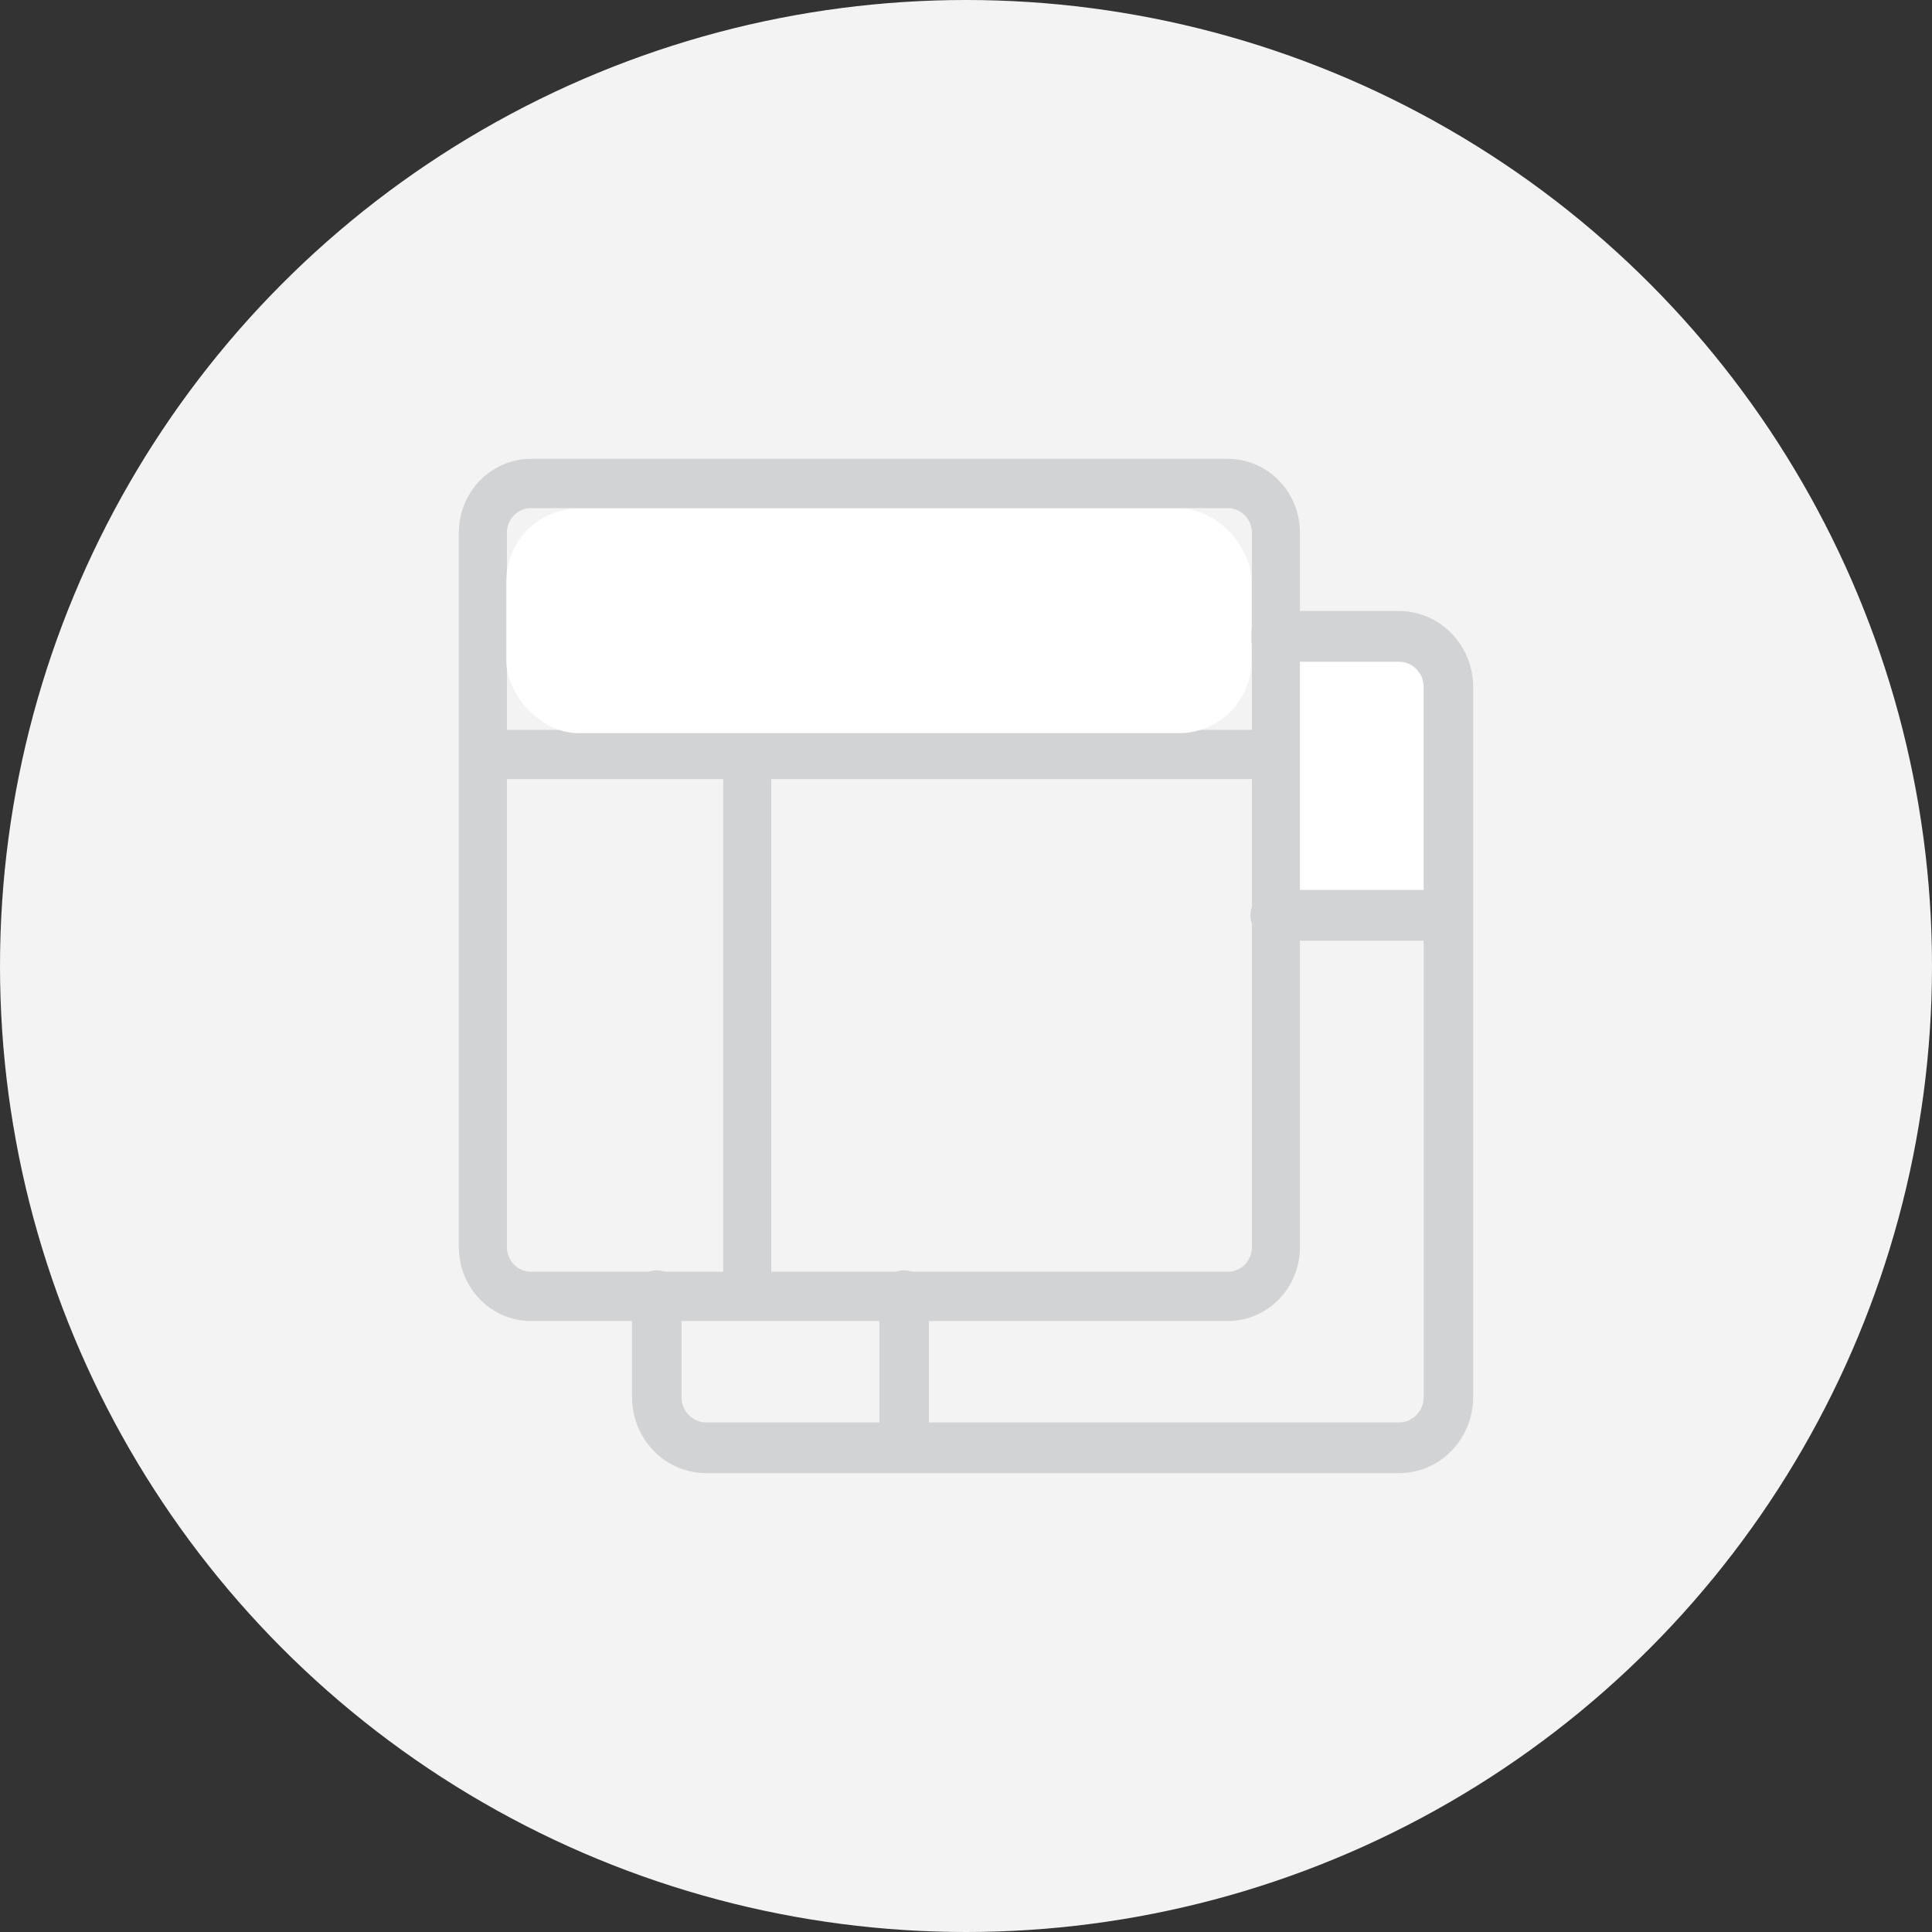 <svg xmlns="http://www.w3.org/2000/svg" width="80" height="80" viewBox="0 0 80 80">
    <rect x="0" y="0" width="80" height="80" fill="#333333" stroke="none"/>
    <g fill="none" fill-rule="evenodd">
        <circle cx="40" cy="40" r="40" fill="#F3F3F3"/>
        <g fill-rule="nonzero" transform="translate(19 19)">
            <path fill="#FFF" d="M33.805 7.35h5.17a2 2 0 0 1 2 2v7.55a2 2 0 0 1-2 2h-5.17V7.35z"/>
            <path fill="#D2D3D5" d="M19.463 39.9h19.464c.566 0 1.024-.47 1.024-1.05v-18.9h-6.146c-.566 0-1.025-.47-1.025-1.05 0-.58.46-1.05 1.025-1.05h6.146v-8.4c0-.58-.458-1.05-1.024-1.05h-5.122c-.566 0-1.025-.47-1.025-1.05 0-.58.46-1.05 1.025-1.05h5.122C40.624 6.3 42 7.71 42 9.45v29.4c0 1.74-1.376 3.15-3.073 3.15H10.244c-1.697 0-3.073-1.41-3.073-3.15v-4.2c0-.58.458-1.05 1.024-1.05.566 0 1.025.47 1.025 1.05v4.2c0 .58.458 1.05 1.024 1.05h7.17v-5.25c0-.58.46-1.05 1.025-1.05.566 0 1.024.47 1.024 1.05v5.25z"/>
            <path fill="#D2D3D5" d="M12.937 13.26v21.42c0 .563-.446 1.02-.996 1.02s-.995-.457-.995-1.02V13.26H.996c-.55 0-.996-.457-.996-1.02s.446-1.02.995-1.02h32.84c.549 0 .994.457.994 1.02s-.445 1.02-.995 1.02H12.937zM2.985 2.04c-.55 0-.995.457-.995 1.02v29.58c0 .563.446 1.02.995 1.02h28.859c.55 0 .995-.457.995-1.02V3.06c0-.563-.446-1.02-.995-1.02H2.985zm0-2.04h28.859c1.649 0 2.985 1.37 2.985 3.06v29.58c0 1.69-1.336 3.06-2.985 3.06H2.985C1.337 35.7 0 34.33 0 32.64V3.06C0 1.37 1.337 0 2.985 0z"/>
            <rect width="30.852" height="9.3" x="1.967" y="2.058" fill="#FFF" rx="3"/>
        </g>
    </g>
</svg>
